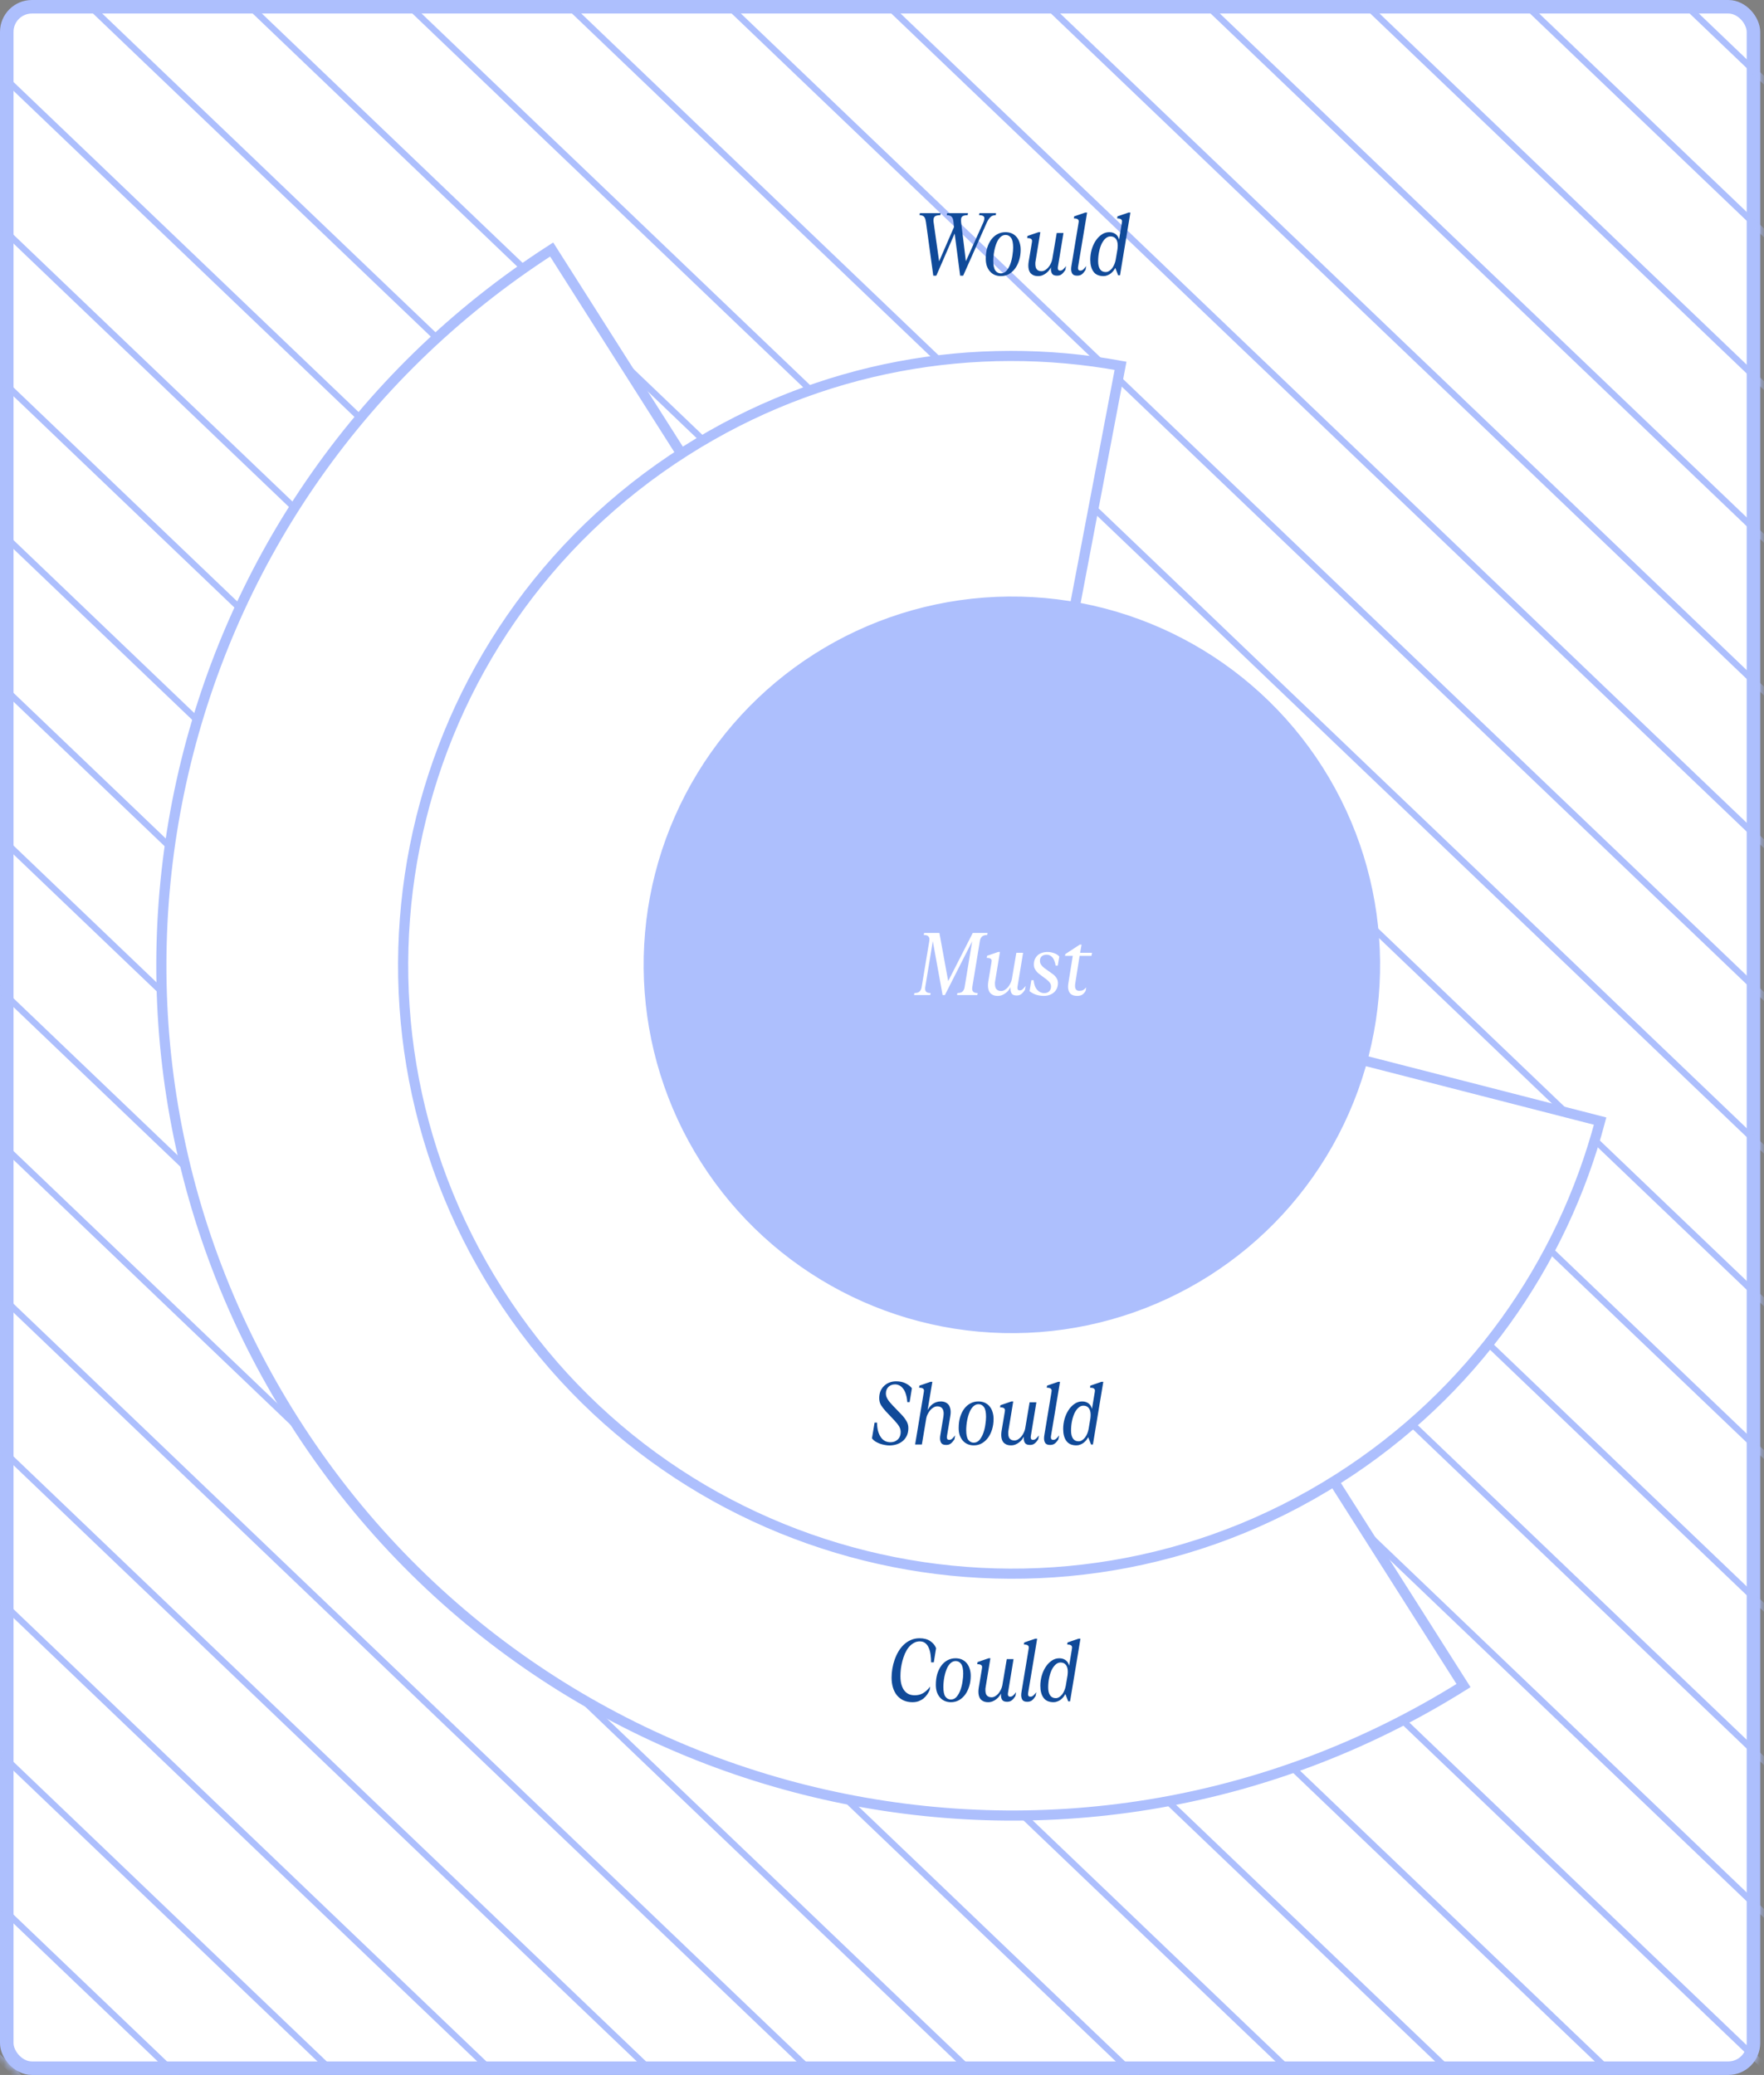 <svg width="233" height="274" viewBox="0 0 233 274" fill="none" xmlns="http://www.w3.org/2000/svg">
<rect x="0" y="0" width="233" height="274" fill="#808080" stroke="none"/>
<rect x="0.893" y="0.893" width="230.713" height="272.215" rx="3.319" fill="white" stroke="#ADBFFD" stroke-width="1.785"/>
<mask id="mask0_1387_2206" style="mask-type:alpha" maskUnits="userSpaceOnUse" x="0" y="0" width="233" height="274">
<path d="M3.91721e-07 4.211C1.7538e-07 1.885 1.885 1.92479e-05 4.211 1.92097e-05L228.287 1.55288e-05C230.613 1.54906e-05 232.498 1.885 232.498 4.211L232.498 269.788C232.498 272.114 230.613 274 228.287 274L4.211 273.999C1.885 273.999 2.53117e-05 272.113 2.50954e-05 269.788L3.91721e-07 4.211Z" fill="#D9D9D9"/>
</mask>
<g mask="url(#mask0_1387_2206)">
<path d="M-97.731 -103.998L869.855 821.236" stroke="#ADBFFD" stroke-width="0.842"/>
<path d="M-527.473 190.971L440.113 1116.2" stroke="#ADBFFD" stroke-width="0.842"/>
<path d="M190.188 -473.996L1157.77 451.238" stroke="#ADBFFD" stroke-width="0.842"/>
<path d="M-239.553 -179.027L728.033 746.206" stroke="#ADBFFD" stroke-width="0.842"/>
<path d="M46.228 -288.998L1013.81 636.236" stroke="#ADBFFD" stroke-width="0.842"/>
<path d="M-383.512 5.971L584.074 931.204" stroke="#ADBFFD" stroke-width="0.842"/>
<path d="M-61.74 -150.248L905.845 774.986" stroke="#ADBFFD" stroke-width="0.842"/>
<path d="M-491.482 144.719L476.103 1069.95" stroke="#ADBFFD" stroke-width="0.842"/>
<path d="M82.221 -335.246L1049.81 589.988" stroke="#ADBFFD" stroke-width="0.842"/>
<path d="M-347.523 -40.279L620.062 884.954" stroke="#ADBFFD" stroke-width="0.842"/>
<path d="M-25.75 -196.498L941.836 728.736" stroke="#ADBFFD" stroke-width="0.842"/>
<path d="M-455.492 98.471L512.093 1023.7" stroke="#ADBFFD" stroke-width="0.842"/>
<path d="M118.209 -381.496L1085.79 543.738" stroke="#ADBFFD" stroke-width="0.842"/>
<path d="M-311.533 -86.529L656.052 838.704" stroke="#ADBFFD" stroke-width="0.842"/>
<path d="M10.24 -242.748L977.826 682.486" stroke="#ADBFFD" stroke-width="0.842"/>
<path d="M-419.502 52.221L548.084 977.454" stroke="#ADBFFD" stroke-width="0.842"/>
<path d="M154.197 -427.748L1121.78 497.486" stroke="#ADBFFD" stroke-width="0.842"/>
<path d="M-275.543 -132.779L692.043 792.454" stroke="#ADBFFD" stroke-width="0.842"/>
<path d="M-88.732 -115.561L878.853 809.673" stroke="#ADBFFD" stroke-width="0.842"/>
<path d="M-518.475 179.408L449.111 1104.64" stroke="#ADBFFD" stroke-width="0.842"/>
<path d="M199.186 -485.559L1166.77 439.675" stroke="#ADBFFD" stroke-width="0.842"/>
<path d="M-230.555 -190.592L737.031 734.642" stroke="#ADBFFD" stroke-width="0.842"/>
<path d="M55.227 -300.561L1022.81 624.673" stroke="#ADBFFD" stroke-width="0.842"/>
<path d="M-374.516 -5.592L593.07 919.642" stroke="#ADBFFD" stroke-width="0.842"/>
<path d="M-52.742 -161.811L914.843 763.423" stroke="#ADBFFD" stroke-width="0.842"/>
<path d="M-482.486 133.156L485.099 1058.39" stroke="#ADBFFD" stroke-width="0.842"/>
<path d="M91.217 -346.811L1058.8 578.423" stroke="#ADBFFD" stroke-width="0.842"/>
<path d="M-338.525 -51.842L629.06 873.392" stroke="#ADBFFD" stroke-width="0.842"/>
<path d="M-16.754 -208.061L950.832 717.173" stroke="#ADBFFD" stroke-width="0.842"/>
<path d="M-446.496 86.908L521.089 1012.14" stroke="#ADBFFD" stroke-width="0.842"/>
<path d="M127.207 -393.059L1094.79 532.175" stroke="#ADBFFD" stroke-width="0.842"/>
<path d="M-302.535 -98.092L665.05 827.142" stroke="#ADBFFD" stroke-width="0.842"/>
<path d="M19.236 -254.311L986.822 670.923" stroke="#ADBFFD" stroke-width="0.842"/>
<path d="M-410.506 40.658L557.08 965.892" stroke="#ADBFFD" stroke-width="0.842"/>
<path d="M163.195 -439.309L1130.78 485.925" stroke="#ADBFFD" stroke-width="0.842"/>
<path d="M-266.545 -144.342L701.041 780.892" stroke="#ADBFFD" stroke-width="0.842"/>
<path d="M-79.734 -127.125L887.851 798.109" stroke="#ADBFFD" stroke-width="0.842"/>
<path d="M-509.479 167.846L458.107 1093.08" stroke="#ADBFFD" stroke-width="0.842"/>
<path d="M208.182 -497.121L1175.77 428.113" stroke="#ADBFFD" stroke-width="0.842"/>
<path d="M-221.559 -202.154L746.027 723.079" stroke="#ADBFFD" stroke-width="0.842"/>
<path d="M64.225 -312.123L1031.81 613.111" stroke="#ADBFFD" stroke-width="0.842"/>
<path d="M-365.518 -17.154L602.068 908.079" stroke="#ADBFFD" stroke-width="0.842"/>
<path d="M-43.746 -173.373L923.839 751.861" stroke="#ADBFFD" stroke-width="0.842"/>
<path d="M-473.486 121.596L494.099 1046.83" stroke="#ADBFFD" stroke-width="0.842"/>
<path d="M100.215 -358.371L1067.8 566.863" stroke="#ADBFFD" stroke-width="0.842"/>
<path d="M-329.529 -63.402L638.056 861.831" stroke="#ADBFFD" stroke-width="0.842"/>
<path d="M-7.756 -219.623L959.83 705.611" stroke="#ADBFFD" stroke-width="0.842"/>
<path d="M-437.498 75.344L530.087 1000.58" stroke="#ADBFFD" stroke-width="0.842"/>
<path d="M136.203 -404.623L1103.79 520.611" stroke="#ADBFFD" stroke-width="0.842"/>
<path d="M-293.539 -109.654L674.046 815.579" stroke="#ADBFFD" stroke-width="0.842"/>
<path d="M28.234 -265.873L995.82 659.361" stroke="#ADBFFD" stroke-width="0.842"/>
<path d="M-401.506 29.096L566.08 954.329" stroke="#ADBFFD" stroke-width="0.842"/>
<path d="M172.193 -450.871L1139.78 474.363" stroke="#ADBFFD" stroke-width="0.842"/>
<path d="M-257.549 -155.904L710.037 769.329" stroke="#ADBFFD" stroke-width="0.842"/>
<path d="M-70.736 -138.686L896.849 786.548" stroke="#ADBFFD" stroke-width="0.842"/>
<path d="M-500.48 156.283L467.105 1081.52" stroke="#ADBFFD" stroke-width="0.842"/>
<path d="M73.221 -323.686L1040.81 601.548" stroke="#ADBFFD" stroke-width="0.842"/>
<path d="M-356.52 -28.717L611.066 896.517" stroke="#ADBFFD" stroke-width="0.842"/>
<path d="M-34.748 -184.936L932.837 740.298" stroke="#ADBFFD" stroke-width="0.842"/>
<path d="M-464.49 110.033L503.095 1035.27" stroke="#ADBFFD" stroke-width="0.842"/>
<path d="M109.211 -369.936L1076.8 555.298" stroke="#ADBFFD" stroke-width="0.842"/>
<path d="M-320.529 -74.965L647.056 850.269" stroke="#ADBFFD" stroke-width="0.842"/>
<path d="M1.24 -231.186L968.826 694.048" stroke="#ADBFFD" stroke-width="0.842"/>
<path d="M-428.5 63.783L539.086 989.017" stroke="#ADBFFD" stroke-width="0.842"/>
<path d="M145.201 -416.184L1112.79 509.05" stroke="#ADBFFD" stroke-width="0.842"/>
<path d="M-284.541 -121.215L683.044 804.019" stroke="#ADBFFD" stroke-width="0.842"/>
<path d="M37.23 -277.434L1004.82 647.8" stroke="#ADBFFD" stroke-width="0.842"/>
<path d="M-392.512 17.533L575.074 942.767" stroke="#ADBFFD" stroke-width="0.842"/>
<path d="M181.191 -462.436L1148.78 462.798" stroke="#ADBFFD" stroke-width="0.842"/>
<path d="M-248.549 -167.467L719.037 757.767" stroke="#ADBFFD" stroke-width="0.842"/>
</g>
<path d="M72.868 32.947L193.31 222.583C141.009 255.374 71.974 239.807 38.834 187.628C5.694 135.449 20.954 66.346 72.868 32.947Z" fill="white" stroke="#ADBFFD" stroke-width="1.339"/>
<path d="M132.996 127.282L132.878 127.899L133.487 128.056L211.354 148.043C206.352 166.896 194.518 183.989 176.755 195.27C139.275 219.075 89.594 207.988 65.79 170.508C41.986 133.029 53.072 83.348 90.552 59.544C108.315 48.262 128.817 44.818 148.008 48.305L132.996 127.282Z" fill="white" stroke="#ADBFFD" stroke-width="1.339"/>
<circle cx="133.654" cy="127.409" r="47.968" transform="rotate(-32.42 133.654 127.409)" fill="#ADBFFD" stroke="#ADBFFD" stroke-width="1.339"/>
<path d="M128.444 130.24C128.436 130.277 128.429 130.329 128.421 130.396C128.414 130.463 128.41 130.519 128.41 130.564C128.41 130.735 128.462 130.872 128.566 130.976C128.678 131.081 128.868 131.133 129.135 131.133L129.091 131.4H126.413L126.458 131.133C126.77 131.133 126.997 131.066 127.138 130.932C127.28 130.791 127.369 130.612 127.406 130.396L128.41 124.305L124.807 131.4H124.505L123.211 124.283L122.23 130.24C122.222 130.277 122.215 130.329 122.207 130.396C122.2 130.463 122.196 130.519 122.196 130.564C122.196 130.735 122.248 130.872 122.352 130.976C122.464 131.081 122.654 131.133 122.921 131.133L122.877 131.4H120.735L120.779 131.133C121.092 131.133 121.318 131.066 121.46 130.932C121.601 130.791 121.69 130.612 121.728 130.396L122.732 124.361C122.739 124.324 122.747 124.271 122.754 124.205C122.761 124.138 122.765 124.082 122.765 124.037C122.765 123.866 122.709 123.729 122.598 123.624C122.486 123.52 122.293 123.468 122.018 123.468L122.062 123.2H124.082L125.242 129.56L128.488 123.2H130.441L130.396 123.468C130.076 123.468 129.846 123.539 129.704 123.68C129.563 123.822 129.474 123.996 129.437 124.205L128.444 130.24ZM130.964 127.072C130.971 127.035 130.975 127.001 130.975 126.971C130.982 126.934 130.986 126.904 130.986 126.882C130.986 126.748 130.938 126.652 130.841 126.592C130.744 126.525 130.577 126.492 130.339 126.492L130.384 126.213L131.845 125.711H132.079L131.455 129.504C131.44 129.571 131.429 129.645 131.421 129.727C131.421 129.809 131.421 129.876 131.421 129.928C131.421 130.047 131.432 130.162 131.455 130.274C131.477 130.385 131.518 130.486 131.577 130.575C131.644 130.664 131.73 130.735 131.834 130.787C131.938 130.839 132.072 130.865 132.236 130.865C132.392 130.865 132.548 130.82 132.704 130.731C132.86 130.634 133.002 130.515 133.128 130.374C133.255 130.225 133.362 130.058 133.452 129.872C133.548 129.686 133.615 129.496 133.652 129.303L134.244 125.822H135.136L134.422 130.162C134.415 130.199 134.407 130.248 134.4 130.307C134.392 130.367 134.389 130.415 134.389 130.452C134.389 130.675 134.485 130.787 134.679 130.787C134.828 130.787 134.958 130.738 135.069 130.642C135.181 130.538 135.318 130.389 135.482 130.196L135.382 130.709C135.233 130.939 135.077 131.121 134.913 131.255C134.757 131.389 134.549 131.456 134.288 131.456C133.969 131.456 133.753 131.374 133.641 131.211C133.53 131.04 133.474 130.835 133.474 130.597C133.474 130.553 133.474 130.512 133.474 130.474C133.474 130.437 133.478 130.396 133.485 130.352C133.418 130.478 133.333 130.612 133.229 130.753C133.124 130.887 132.998 131.01 132.849 131.121C132.708 131.233 132.548 131.326 132.369 131.4C132.191 131.475 131.998 131.512 131.789 131.512C131.551 131.512 131.347 131.475 131.176 131.4C131.012 131.326 130.878 131.229 130.774 131.11C130.677 130.984 130.607 130.839 130.562 130.675C130.518 130.504 130.495 130.326 130.495 130.14C130.495 130.065 130.499 129.976 130.506 129.872C130.514 129.768 130.525 129.679 130.54 129.604L130.964 127.072ZM139.015 128.6C139.231 128.749 139.406 128.927 139.54 129.136C139.674 129.336 139.741 129.563 139.741 129.816C139.741 130.077 139.692 130.315 139.596 130.53C139.499 130.738 139.365 130.917 139.194 131.066C139.023 131.207 138.822 131.319 138.591 131.4C138.368 131.475 138.123 131.512 137.855 131.512C137.513 131.512 137.171 131.456 136.829 131.345C136.487 131.226 136.208 131.069 135.992 130.876L136.226 129.437H136.528C136.58 129.995 136.736 130.419 136.996 130.709C137.264 130.999 137.576 131.144 137.933 131.144C138.216 131.144 138.435 131.062 138.591 130.898C138.748 130.727 138.826 130.523 138.826 130.285C138.826 130.084 138.774 129.913 138.67 129.772C138.565 129.623 138.428 129.485 138.257 129.359L137.219 128.578C137.033 128.429 136.877 128.254 136.751 128.053C136.624 127.853 136.561 127.63 136.561 127.384C136.561 127.109 136.606 126.867 136.695 126.659C136.792 126.451 136.918 126.276 137.074 126.135C137.238 125.993 137.428 125.889 137.643 125.822C137.866 125.748 138.104 125.711 138.357 125.711C138.647 125.711 138.937 125.763 139.227 125.867C139.517 125.964 139.748 126.112 139.919 126.313L139.718 127.518H139.439C139.343 126.982 139.19 126.607 138.982 126.391C138.774 126.176 138.528 126.068 138.246 126.068C137.993 126.068 137.781 126.135 137.61 126.268C137.446 126.402 137.364 126.607 137.364 126.882C137.364 127.083 137.42 127.261 137.532 127.418C137.643 127.574 137.788 127.719 137.967 127.853L139.015 128.6ZM142.858 124.74L142.669 125.822H144.242L144.164 126.224H142.602L142.044 129.749C142.029 129.824 142.018 129.902 142.01 129.984C142.003 130.058 141.999 130.125 141.999 130.184C141.999 130.4 142.044 130.564 142.133 130.675C142.222 130.787 142.367 130.843 142.568 130.843C142.762 130.843 142.925 130.809 143.059 130.742C143.2 130.668 143.338 130.549 143.472 130.385L143.405 130.82C143.316 131.006 143.182 131.17 143.003 131.311C142.832 131.445 142.591 131.512 142.278 131.512C141.862 131.512 141.557 131.404 141.363 131.188C141.17 130.973 141.073 130.675 141.073 130.296C141.073 130.147 141.092 129.969 141.129 129.76L141.698 126.224H140.672L140.716 125.99L142.624 124.74H142.858Z" fill="white"/>
<path d="M120.149 185.151H119.837C119.814 184.757 119.755 184.415 119.658 184.125C119.569 183.828 119.45 183.582 119.301 183.389C119.16 183.195 118.996 183.05 118.81 182.954C118.624 182.857 118.431 182.809 118.23 182.809C117.873 182.809 117.579 182.92 117.349 183.143C117.126 183.366 117.014 183.657 117.014 184.014C117.014 184.17 117.04 184.318 117.092 184.46C117.144 184.594 117.215 184.728 117.304 184.861C117.393 184.995 117.494 185.125 117.605 185.252C117.717 185.378 117.832 185.505 117.951 185.631L119.078 186.803C119.331 187.063 119.543 187.338 119.714 187.628C119.892 187.911 119.982 188.227 119.982 188.576C119.982 188.956 119.915 189.29 119.781 189.581C119.647 189.863 119.465 190.101 119.234 190.295C119.004 190.488 118.736 190.633 118.431 190.73C118.133 190.826 117.814 190.875 117.471 190.875C117.278 190.875 117.074 190.852 116.858 190.808C116.642 190.771 116.427 190.715 116.211 190.64C116.003 190.559 115.805 190.462 115.62 190.35C115.441 190.231 115.292 190.094 115.173 189.938L115.519 187.862H115.843C115.85 188.301 115.898 188.684 115.988 189.012C116.084 189.331 116.211 189.599 116.367 189.815C116.523 190.031 116.705 190.19 116.914 190.295C117.129 190.399 117.364 190.451 117.617 190.451C117.795 190.451 117.962 190.425 118.119 190.373C118.282 190.313 118.427 190.228 118.554 190.116C118.68 190.004 118.781 189.863 118.855 189.692C118.929 189.521 118.966 189.32 118.966 189.09C118.966 188.844 118.903 188.61 118.777 188.387C118.65 188.164 118.438 187.892 118.141 187.572L116.992 186.356C116.754 186.096 116.549 185.832 116.378 185.564C116.215 185.297 116.133 184.984 116.133 184.627C116.133 184.285 116.189 183.976 116.3 183.701C116.419 183.426 116.579 183.195 116.78 183.009C116.981 182.816 117.215 182.667 117.483 182.563C117.758 182.459 118.052 182.407 118.364 182.407C118.84 182.407 119.253 182.493 119.602 182.664C119.959 182.835 120.242 183.054 120.45 183.322L120.149 185.151ZM124.611 187.07C124.626 187.003 124.634 186.929 124.634 186.847C124.641 186.765 124.645 186.698 124.645 186.646C124.645 186.527 124.63 186.412 124.6 186.301C124.578 186.189 124.533 186.089 124.466 185.999C124.407 185.91 124.321 185.839 124.21 185.787C124.106 185.735 123.972 185.709 123.808 185.709C123.637 185.709 123.47 185.758 123.306 185.854C123.15 185.944 123.005 186.066 122.871 186.222C122.745 186.371 122.633 186.542 122.536 186.736C122.44 186.922 122.376 187.108 122.347 187.293L121.767 190.752H120.874L122.023 183.824C122.031 183.787 122.034 183.753 122.034 183.723C122.042 183.686 122.046 183.657 122.046 183.634C122.046 183.374 121.83 183.244 121.398 183.244L121.443 182.976L122.905 182.474H123.15L122.525 186.211C122.592 186.077 122.678 185.944 122.782 185.81C122.893 185.668 123.02 185.542 123.161 185.43C123.31 185.319 123.474 185.23 123.652 185.163C123.838 185.096 124.039 185.062 124.254 185.062C124.492 185.062 124.693 185.099 124.857 185.174C125.028 185.248 125.166 185.349 125.27 185.475C125.374 185.594 125.448 185.739 125.493 185.91C125.545 186.074 125.571 186.249 125.571 186.434C125.571 186.509 125.567 186.598 125.56 186.702C125.552 186.806 125.541 186.896 125.526 186.97L125.102 189.514C125.095 189.551 125.087 189.599 125.08 189.659C125.073 189.718 125.069 189.766 125.069 189.804C125.069 189.915 125.095 190.001 125.147 190.06C125.206 190.112 125.281 190.138 125.37 190.138C125.519 190.138 125.649 190.09 125.761 189.993C125.872 189.889 126.006 189.74 126.162 189.547L126.073 190.06C125.924 190.291 125.768 190.473 125.604 190.607C125.448 190.741 125.24 190.808 124.98 190.808C124.66 190.808 124.444 190.726 124.333 190.562C124.221 190.391 124.165 190.187 124.165 189.949C124.165 189.867 124.169 189.789 124.176 189.714C124.184 189.64 124.195 189.562 124.21 189.48L124.611 187.07ZM129.229 185.062C129.556 185.062 129.846 185.122 130.099 185.241C130.352 185.36 130.56 185.523 130.723 185.732C130.895 185.94 131.021 186.185 131.103 186.468C131.192 186.751 131.237 187.052 131.237 187.372C131.237 187.855 131.173 188.309 131.047 188.733C130.921 189.157 130.742 189.528 130.512 189.848C130.281 190.161 130.006 190.41 129.686 190.596C129.366 190.774 129.013 190.864 128.626 190.864C128.321 190.864 128.042 190.808 127.789 190.696C127.544 190.585 127.336 190.428 127.165 190.228C126.994 190.027 126.86 189.789 126.763 189.514C126.674 189.231 126.629 188.919 126.629 188.576C126.629 188.041 126.692 187.558 126.819 187.126C126.953 186.695 127.135 186.327 127.365 186.022C127.596 185.717 127.867 185.482 128.18 185.319C128.5 185.148 128.849 185.062 129.229 185.062ZM128.615 190.507C128.92 190.507 129.176 190.384 129.385 190.138C129.593 189.885 129.76 189.581 129.887 189.224C130.013 188.867 130.102 188.495 130.155 188.108C130.214 187.714 130.244 187.379 130.244 187.104C130.244 186.501 130.155 186.074 129.976 185.821C129.798 185.561 129.556 185.43 129.251 185.43C129.043 185.43 128.857 185.49 128.693 185.609C128.537 185.72 128.396 185.873 128.269 186.066C128.15 186.26 128.05 186.479 127.968 186.725C127.886 186.963 127.819 187.208 127.767 187.461C127.715 187.714 127.678 187.963 127.655 188.208C127.633 188.446 127.622 188.658 127.622 188.844C127.622 189.447 127.711 189.874 127.89 190.127C128.076 190.38 128.317 190.507 128.615 190.507ZM132.719 186.423C132.727 186.386 132.73 186.353 132.73 186.323C132.738 186.286 132.741 186.256 132.741 186.234C132.741 186.1 132.693 186.003 132.596 185.944C132.5 185.877 132.332 185.843 132.094 185.843L132.139 185.564L133.601 185.062H133.835L133.21 188.855C133.195 188.922 133.184 188.997 133.177 189.079C133.177 189.16 133.177 189.227 133.177 189.279C133.177 189.398 133.188 189.514 133.21 189.625C133.232 189.737 133.273 189.837 133.333 189.926C133.4 190.016 133.485 190.086 133.589 190.138C133.693 190.19 133.827 190.216 133.991 190.216C134.147 190.216 134.303 190.172 134.46 190.083C134.616 189.986 134.757 189.867 134.883 189.726C135.01 189.577 135.118 189.409 135.207 189.224C135.304 189.038 135.371 188.848 135.408 188.655L135.999 185.174H136.892L136.178 189.514C136.17 189.551 136.163 189.599 136.155 189.659C136.148 189.718 136.144 189.766 136.144 189.804C136.144 190.027 136.241 190.138 136.434 190.138C136.583 190.138 136.713 190.09 136.825 189.993C136.936 189.889 137.074 189.74 137.237 189.547L137.137 190.06C136.988 190.291 136.832 190.473 136.668 190.607C136.512 190.741 136.304 190.808 136.044 190.808C135.724 190.808 135.508 190.726 135.397 190.562C135.285 190.391 135.229 190.187 135.229 189.949C135.229 189.904 135.229 189.863 135.229 189.826C135.229 189.789 135.233 189.748 135.24 189.703C135.174 189.83 135.088 189.964 134.984 190.105C134.88 190.239 134.753 190.361 134.605 190.473C134.463 190.585 134.303 190.678 134.125 190.752C133.946 190.826 133.753 190.864 133.545 190.864C133.307 190.864 133.102 190.826 132.931 190.752C132.767 190.678 132.634 190.581 132.529 190.462C132.433 190.335 132.362 190.19 132.318 190.027C132.273 189.856 132.251 189.677 132.251 189.491C132.251 189.417 132.254 189.328 132.262 189.224C132.269 189.119 132.28 189.03 132.295 188.956L132.719 186.423ZM138.885 183.824C138.893 183.787 138.897 183.753 138.897 183.723C138.904 183.686 138.908 183.657 138.908 183.634C138.908 183.374 138.692 183.244 138.261 183.244L138.305 182.976L139.767 182.474H140.012L138.841 189.514C138.833 189.551 138.826 189.599 138.818 189.659C138.811 189.718 138.807 189.766 138.807 189.804C138.807 190.027 138.908 190.138 139.109 190.138C139.257 190.138 139.387 190.09 139.499 189.993C139.611 189.889 139.744 189.74 139.901 189.547L139.8 190.06C139.659 190.291 139.506 190.473 139.343 190.607C139.179 190.741 138.967 190.808 138.707 190.808C138.395 190.808 138.183 190.726 138.071 190.562C137.959 190.391 137.904 190.187 137.904 189.949C137.904 189.867 137.907 189.789 137.915 189.714C137.922 189.64 137.933 189.562 137.948 189.48L138.885 183.824ZM144.113 190.752L143.733 189.781C143.666 189.915 143.581 190.049 143.477 190.183C143.373 190.309 143.254 190.425 143.12 190.529C142.993 190.626 142.848 190.704 142.685 190.763C142.529 190.83 142.361 190.864 142.183 190.864C141.58 190.864 141.138 190.67 140.855 190.283C140.572 189.897 140.431 189.369 140.431 188.699C140.431 188.253 140.491 187.814 140.61 187.383C140.736 186.944 140.911 186.553 141.134 186.211C141.357 185.869 141.621 185.594 141.926 185.386C142.231 185.17 142.569 185.062 142.941 185.062C143.142 185.062 143.317 185.092 143.466 185.151C143.622 185.211 143.752 185.289 143.856 185.386C143.96 185.475 144.042 185.579 144.102 185.698C144.161 185.817 144.206 185.932 144.235 186.044L144.604 183.824C144.611 183.787 144.615 183.753 144.615 183.723C144.622 183.686 144.626 183.657 144.626 183.634C144.626 183.374 144.41 183.244 143.979 183.244L144.023 182.976L145.485 182.474H145.73L144.358 190.752H144.113ZM143.098 185.62C142.867 185.62 142.651 185.709 142.45 185.888C142.25 186.066 142.075 186.308 141.926 186.613C141.785 186.918 141.673 187.271 141.591 187.673C141.51 188.067 141.469 188.483 141.469 188.922C141.469 189.354 141.551 189.696 141.714 189.949C141.885 190.202 142.134 190.328 142.462 190.328C142.625 190.328 142.778 190.283 142.919 190.194C143.068 190.097 143.202 189.975 143.321 189.826C143.44 189.67 143.536 189.495 143.611 189.302C143.693 189.108 143.752 188.907 143.789 188.699L144.023 187.316C144.038 187.241 144.046 187.16 144.046 187.07C144.053 186.974 144.057 186.892 144.057 186.825C144.057 186.446 143.975 186.152 143.812 185.944C143.648 185.728 143.41 185.62 143.098 185.62Z" fill="#104A99"/>
<path d="M120.822 223.865C121.238 223.865 121.606 223.772 121.926 223.586C122.246 223.4 122.558 223.11 122.863 222.716L122.796 223.162C122.714 223.363 122.607 223.56 122.473 223.753C122.339 223.947 122.179 224.121 121.993 224.277C121.807 224.426 121.591 224.549 121.346 224.646C121.1 224.735 120.825 224.78 120.52 224.78C120.074 224.78 119.676 224.698 119.327 224.534C118.985 224.37 118.698 224.147 118.468 223.865C118.237 223.575 118.062 223.233 117.943 222.838C117.824 222.437 117.765 222.002 117.765 221.533C117.765 221.154 117.798 220.763 117.865 220.362C117.932 219.96 118.033 219.566 118.166 219.179C118.3 218.792 118.468 218.428 118.668 218.086C118.869 217.744 119.107 217.442 119.382 217.182C119.658 216.922 119.966 216.717 120.308 216.568C120.658 216.412 121.041 216.334 121.458 216.334C122.03 216.334 122.499 216.457 122.863 216.702C123.235 216.948 123.495 217.26 123.644 217.639L123.343 219.514H122.986C122.986 219.194 122.964 218.87 122.919 218.543C122.882 218.208 122.807 217.911 122.696 217.651C122.592 217.383 122.443 217.167 122.25 217.004C122.056 216.833 121.803 216.747 121.491 216.747C121.193 216.747 120.922 216.821 120.677 216.97C120.431 217.111 120.212 217.301 120.018 217.539C119.832 217.777 119.669 218.052 119.527 218.365C119.394 218.677 119.282 219.004 119.193 219.346C119.104 219.689 119.037 220.031 118.992 220.373C118.955 220.715 118.936 221.035 118.936 221.332C118.936 221.786 118.985 222.173 119.081 222.492C119.178 222.812 119.312 223.076 119.483 223.285C119.654 223.485 119.851 223.634 120.074 223.731C120.305 223.82 120.554 223.865 120.822 223.865ZM126.212 218.978C126.539 218.978 126.829 219.038 127.082 219.157C127.335 219.276 127.543 219.439 127.707 219.648C127.878 219.856 128.004 220.101 128.086 220.384C128.175 220.667 128.22 220.968 128.22 221.288C128.22 221.771 128.157 222.225 128.03 222.649C127.904 223.073 127.725 223.444 127.495 223.764C127.264 224.077 126.989 224.326 126.669 224.512C126.349 224.69 125.996 224.78 125.609 224.78C125.304 224.78 125.025 224.724 124.773 224.612C124.527 224.501 124.319 224.344 124.148 224.144C123.977 223.943 123.843 223.705 123.746 223.43C123.657 223.147 123.612 222.835 123.612 222.492C123.612 221.957 123.676 221.474 123.802 221.042C123.936 220.611 124.118 220.243 124.349 219.938C124.579 219.633 124.851 219.398 125.163 219.235C125.483 219.064 125.832 218.978 126.212 218.978ZM125.598 224.423C125.903 224.423 126.16 224.3 126.368 224.054C126.576 223.801 126.744 223.497 126.87 223.14C126.996 222.783 127.086 222.411 127.138 222.024C127.197 221.63 127.227 221.295 127.227 221.02C127.227 220.417 127.138 219.99 126.959 219.737C126.781 219.477 126.539 219.346 126.234 219.346C126.026 219.346 125.84 219.406 125.676 219.525C125.52 219.636 125.379 219.789 125.252 219.982C125.133 220.176 125.033 220.395 124.951 220.641C124.869 220.879 124.802 221.124 124.75 221.377C124.698 221.63 124.661 221.879 124.639 222.124C124.616 222.362 124.605 222.574 124.605 222.76C124.605 223.363 124.694 223.79 124.873 224.043C125.059 224.296 125.301 224.423 125.598 224.423ZM129.702 220.339C129.71 220.302 129.714 220.269 129.714 220.239C129.721 220.202 129.725 220.172 129.725 220.15C129.725 220.016 129.676 219.919 129.58 219.86C129.483 219.793 129.316 219.759 129.078 219.759L129.122 219.48L130.584 218.978H130.818L130.193 222.771C130.178 222.838 130.167 222.913 130.16 222.995C130.16 223.076 130.16 223.143 130.16 223.195C130.16 223.314 130.171 223.43 130.193 223.541C130.216 223.653 130.256 223.753 130.316 223.842C130.383 223.932 130.468 224.002 130.573 224.054C130.677 224.106 130.811 224.132 130.974 224.132C131.13 224.132 131.287 224.088 131.443 223.999C131.599 223.902 131.74 223.783 131.867 223.642C131.993 223.493 132.101 223.325 132.19 223.14C132.287 222.954 132.354 222.764 132.391 222.571L132.982 219.09H133.875L133.161 223.43C133.153 223.467 133.146 223.515 133.139 223.575C133.131 223.634 133.127 223.682 133.127 223.72C133.127 223.943 133.224 224.054 133.417 224.054C133.566 224.054 133.696 224.006 133.808 223.909C133.919 223.805 134.057 223.656 134.221 223.463L134.12 223.976C133.972 224.207 133.815 224.389 133.652 224.523C133.496 224.657 133.287 224.724 133.027 224.724C132.707 224.724 132.491 224.642 132.38 224.478C132.268 224.307 132.213 224.103 132.213 223.865C132.213 223.82 132.213 223.779 132.213 223.742C132.213 223.705 132.216 223.664 132.224 223.619C132.157 223.746 132.071 223.88 131.967 224.021C131.863 224.155 131.737 224.277 131.588 224.389C131.446 224.501 131.287 224.594 131.108 224.668C130.93 224.742 130.736 224.78 130.528 224.78C130.29 224.78 130.085 224.742 129.914 224.668C129.751 224.594 129.617 224.497 129.513 224.378C129.416 224.251 129.345 224.106 129.301 223.943C129.256 223.772 129.234 223.593 129.234 223.407C129.234 223.333 129.238 223.244 129.245 223.14C129.252 223.035 129.264 222.946 129.278 222.872L129.702 220.339ZM135.869 217.74C135.876 217.703 135.88 217.669 135.88 217.639C135.887 217.602 135.891 217.573 135.891 217.55C135.891 217.29 135.675 217.16 135.244 217.16L135.288 216.892L136.75 216.39H136.995L135.824 223.43C135.817 223.467 135.809 223.515 135.802 223.575C135.794 223.634 135.791 223.682 135.791 223.72C135.791 223.943 135.891 224.054 136.092 224.054C136.24 224.054 136.371 224.006 136.482 223.909C136.594 223.805 136.728 223.656 136.884 223.463L136.783 223.976C136.642 224.207 136.49 224.389 136.326 224.523C136.162 224.657 135.95 224.724 135.69 224.724C135.378 224.724 135.166 224.642 135.054 224.478C134.943 224.307 134.887 224.103 134.887 223.865C134.887 223.783 134.891 223.705 134.898 223.63C134.905 223.556 134.917 223.478 134.931 223.396L135.869 217.74ZM141.096 224.668L140.717 223.697C140.65 223.831 140.564 223.965 140.46 224.099C140.356 224.225 140.237 224.341 140.103 224.445C139.977 224.542 139.832 224.62 139.668 224.679C139.512 224.746 139.344 224.78 139.166 224.78C138.563 224.78 138.121 224.586 137.838 224.199C137.556 223.813 137.414 223.285 137.414 222.615C137.414 222.169 137.474 221.73 137.593 221.299C137.719 220.86 137.894 220.469 138.117 220.127C138.34 219.785 138.604 219.51 138.909 219.302C139.214 219.086 139.553 218.978 139.925 218.978C140.125 218.978 140.3 219.008 140.449 219.067C140.605 219.127 140.735 219.205 140.839 219.302C140.943 219.391 141.025 219.495 141.085 219.614C141.144 219.733 141.189 219.848 141.219 219.96L141.587 217.74C141.594 217.703 141.598 217.669 141.598 217.639C141.605 217.602 141.609 217.573 141.609 217.55C141.609 217.29 141.393 217.16 140.962 217.16L141.007 216.892L142.468 216.39H142.714L141.341 224.668H141.096ZM140.081 219.536C139.85 219.536 139.634 219.625 139.434 219.804C139.233 219.982 139.058 220.224 138.909 220.529C138.768 220.834 138.656 221.187 138.575 221.589C138.493 221.983 138.452 222.4 138.452 222.838C138.452 223.27 138.534 223.612 138.697 223.865C138.868 224.118 139.118 224.244 139.445 224.244C139.608 224.244 139.761 224.199 139.902 224.11C140.051 224.013 140.185 223.891 140.304 223.742C140.423 223.586 140.52 223.411 140.594 223.218C140.676 223.024 140.735 222.823 140.772 222.615L141.007 221.232C141.022 221.157 141.029 221.076 141.029 220.986C141.036 220.89 141.04 220.808 141.04 220.741C141.04 220.362 140.958 220.068 140.795 219.86C140.631 219.644 140.393 219.536 140.081 219.536Z" fill="#104A99"/>
<path d="M131.562 28.148L131.529 28.416C131.194 28.416 130.941 28.516 130.77 28.717C130.599 28.91 130.447 29.155 130.313 29.453L127.223 36.403H126.821L126.096 30.836L123.675 36.403H123.273L122.303 29.319C122.28 29.178 122.254 29.051 122.225 28.94C122.195 28.828 122.15 28.735 122.091 28.661C122.031 28.579 121.949 28.52 121.845 28.482C121.749 28.438 121.622 28.416 121.466 28.416L121.499 28.148H124.244L124.199 28.416C123.887 28.416 123.656 28.464 123.508 28.561C123.366 28.657 123.296 28.836 123.296 29.096C123.296 29.155 123.299 29.223 123.307 29.297C123.314 29.364 123.325 29.431 123.34 29.498L124.043 34.507L126.007 29.988L125.94 29.319C125.925 29.178 125.902 29.051 125.873 28.94C125.843 28.828 125.795 28.735 125.728 28.661C125.668 28.579 125.583 28.52 125.471 28.482C125.367 28.438 125.229 28.416 125.058 28.416L125.103 28.148H127.859L127.814 28.416C127.502 28.416 127.275 28.464 127.133 28.561C127 28.65 126.933 28.813 126.933 29.051C126.933 29.178 126.944 29.319 126.966 29.475L127.58 34.496L129.733 29.71C129.792 29.583 129.856 29.438 129.922 29.274C129.989 29.111 130.023 28.955 130.023 28.806C130.023 28.687 129.971 28.594 129.867 28.527C129.763 28.453 129.58 28.416 129.32 28.416L129.365 28.148H131.562ZM132.807 30.658C133.135 30.658 133.425 30.717 133.678 30.836C133.93 30.955 134.139 31.119 134.302 31.327C134.473 31.536 134.6 31.781 134.682 32.064C134.771 32.346 134.815 32.648 134.815 32.967C134.815 33.451 134.752 33.904 134.626 34.328C134.499 34.752 134.321 35.124 134.09 35.444C133.86 35.756 133.585 36.005 133.265 36.191C132.945 36.37 132.592 36.459 132.205 36.459C131.9 36.459 131.621 36.403 131.368 36.292C131.123 36.18 130.914 36.024 130.743 35.823C130.572 35.623 130.438 35.385 130.342 35.109C130.253 34.827 130.208 34.514 130.208 34.172C130.208 33.637 130.271 33.153 130.398 32.722C130.531 32.291 130.714 31.922 130.944 31.617C131.175 31.312 131.446 31.078 131.759 30.915C132.078 30.744 132.428 30.658 132.807 30.658ZM132.194 36.102C132.499 36.102 132.755 35.98 132.964 35.734C133.172 35.481 133.339 35.176 133.466 34.819C133.592 34.462 133.681 34.09 133.733 33.704C133.793 33.309 133.823 32.975 133.823 32.7C133.823 32.097 133.733 31.669 133.555 31.417C133.376 31.156 133.135 31.026 132.83 31.026C132.621 31.026 132.435 31.086 132.272 31.205C132.116 31.316 131.974 31.469 131.848 31.662C131.729 31.855 131.628 32.075 131.547 32.32C131.465 32.558 131.398 32.804 131.346 33.056C131.294 33.309 131.257 33.559 131.234 33.804C131.212 34.042 131.201 34.254 131.201 34.44C131.201 35.042 131.29 35.47 131.469 35.723C131.655 35.976 131.896 36.102 132.194 36.102ZM136.298 32.019C136.305 31.982 136.309 31.948 136.309 31.919C136.317 31.881 136.32 31.852 136.32 31.829C136.32 31.695 136.272 31.599 136.175 31.539C136.079 31.472 135.911 31.439 135.673 31.439L135.718 31.16L137.179 30.658H137.414L136.789 34.451C136.774 34.518 136.763 34.592 136.755 34.674C136.755 34.756 136.755 34.823 136.755 34.875C136.755 34.994 136.767 35.109 136.789 35.221C136.811 35.332 136.852 35.433 136.912 35.522C136.979 35.611 137.064 35.682 137.168 35.734C137.272 35.786 137.406 35.812 137.57 35.812C137.726 35.812 137.882 35.767 138.038 35.678C138.195 35.582 138.336 35.463 138.462 35.321C138.589 35.172 138.697 35.005 138.786 34.819C138.883 34.633 138.949 34.444 138.987 34.25L139.578 30.77H140.47L139.756 35.109C139.749 35.147 139.742 35.195 139.734 35.254C139.727 35.314 139.723 35.362 139.723 35.399C139.723 35.623 139.82 35.734 140.013 35.734C140.162 35.734 140.292 35.686 140.404 35.589C140.515 35.485 140.653 35.336 140.816 35.143L140.716 35.656C140.567 35.886 140.411 36.069 140.247 36.203C140.091 36.337 139.883 36.403 139.623 36.403C139.303 36.403 139.087 36.322 138.975 36.158C138.864 35.987 138.808 35.782 138.808 35.544C138.808 35.5 138.808 35.459 138.808 35.422C138.808 35.385 138.812 35.344 138.819 35.299C138.752 35.425 138.667 35.559 138.563 35.701C138.459 35.834 138.332 35.957 138.183 36.069C138.042 36.18 137.882 36.273 137.704 36.348C137.525 36.422 137.332 36.459 137.124 36.459C136.886 36.459 136.681 36.422 136.51 36.348C136.346 36.273 136.212 36.177 136.108 36.058C136.012 35.931 135.941 35.786 135.896 35.623C135.852 35.451 135.829 35.273 135.829 35.087C135.829 35.013 135.833 34.923 135.841 34.819C135.848 34.715 135.859 34.626 135.874 34.551L136.298 32.019ZM142.464 29.42C142.472 29.382 142.475 29.349 142.475 29.319C142.483 29.282 142.487 29.252 142.487 29.23C142.487 28.97 142.271 28.839 141.839 28.839L141.884 28.572L143.346 28.07H143.591L142.42 35.109C142.412 35.147 142.405 35.195 142.397 35.254C142.39 35.314 142.386 35.362 142.386 35.399C142.386 35.623 142.487 35.734 142.687 35.734C142.836 35.734 142.966 35.686 143.078 35.589C143.189 35.485 143.323 35.336 143.479 35.143L143.379 35.656C143.238 35.886 143.085 36.069 142.922 36.203C142.758 36.337 142.546 36.403 142.286 36.403C141.973 36.403 141.761 36.322 141.65 36.158C141.538 35.987 141.482 35.782 141.482 35.544C141.482 35.463 141.486 35.385 141.494 35.31C141.501 35.236 141.512 35.158 141.527 35.076L142.464 29.42ZM147.692 36.348L147.312 35.377C147.245 35.511 147.16 35.645 147.056 35.779C146.952 35.905 146.833 36.02 146.699 36.124C146.572 36.221 146.427 36.299 146.264 36.359C146.107 36.426 145.94 36.459 145.762 36.459C145.159 36.459 144.717 36.266 144.434 35.879C144.151 35.492 144.01 34.964 144.01 34.295C144.01 33.849 144.069 33.41 144.188 32.978C144.315 32.54 144.49 32.149 144.713 31.807C144.936 31.465 145.2 31.19 145.505 30.982C145.81 30.766 146.148 30.658 146.52 30.658C146.721 30.658 146.896 30.688 147.044 30.747C147.201 30.807 147.331 30.885 147.435 30.982C147.539 31.071 147.621 31.175 147.68 31.294C147.74 31.413 147.785 31.528 147.814 31.64L148.182 29.42C148.19 29.382 148.194 29.349 148.194 29.319C148.201 29.282 148.205 29.252 148.205 29.23C148.205 28.97 147.989 28.839 147.558 28.839L147.602 28.572L149.064 28.07H149.309L147.937 36.348H147.692ZM146.676 31.216C146.446 31.216 146.23 31.305 146.029 31.483C145.828 31.662 145.654 31.904 145.505 32.209C145.364 32.514 145.252 32.867 145.17 33.269C145.088 33.663 145.048 34.079 145.048 34.518C145.048 34.949 145.129 35.291 145.293 35.544C145.464 35.797 145.713 35.924 146.04 35.924C146.204 35.924 146.357 35.879 146.498 35.79C146.647 35.693 146.78 35.57 146.899 35.422C147.018 35.266 147.115 35.091 147.19 34.897C147.271 34.704 147.331 34.503 147.368 34.295L147.602 32.911C147.617 32.837 147.625 32.755 147.625 32.666C147.632 32.569 147.636 32.488 147.636 32.421C147.636 32.041 147.554 31.747 147.39 31.539C147.227 31.324 146.989 31.216 146.676 31.216Z" fill="#104A99"/>
</svg>
